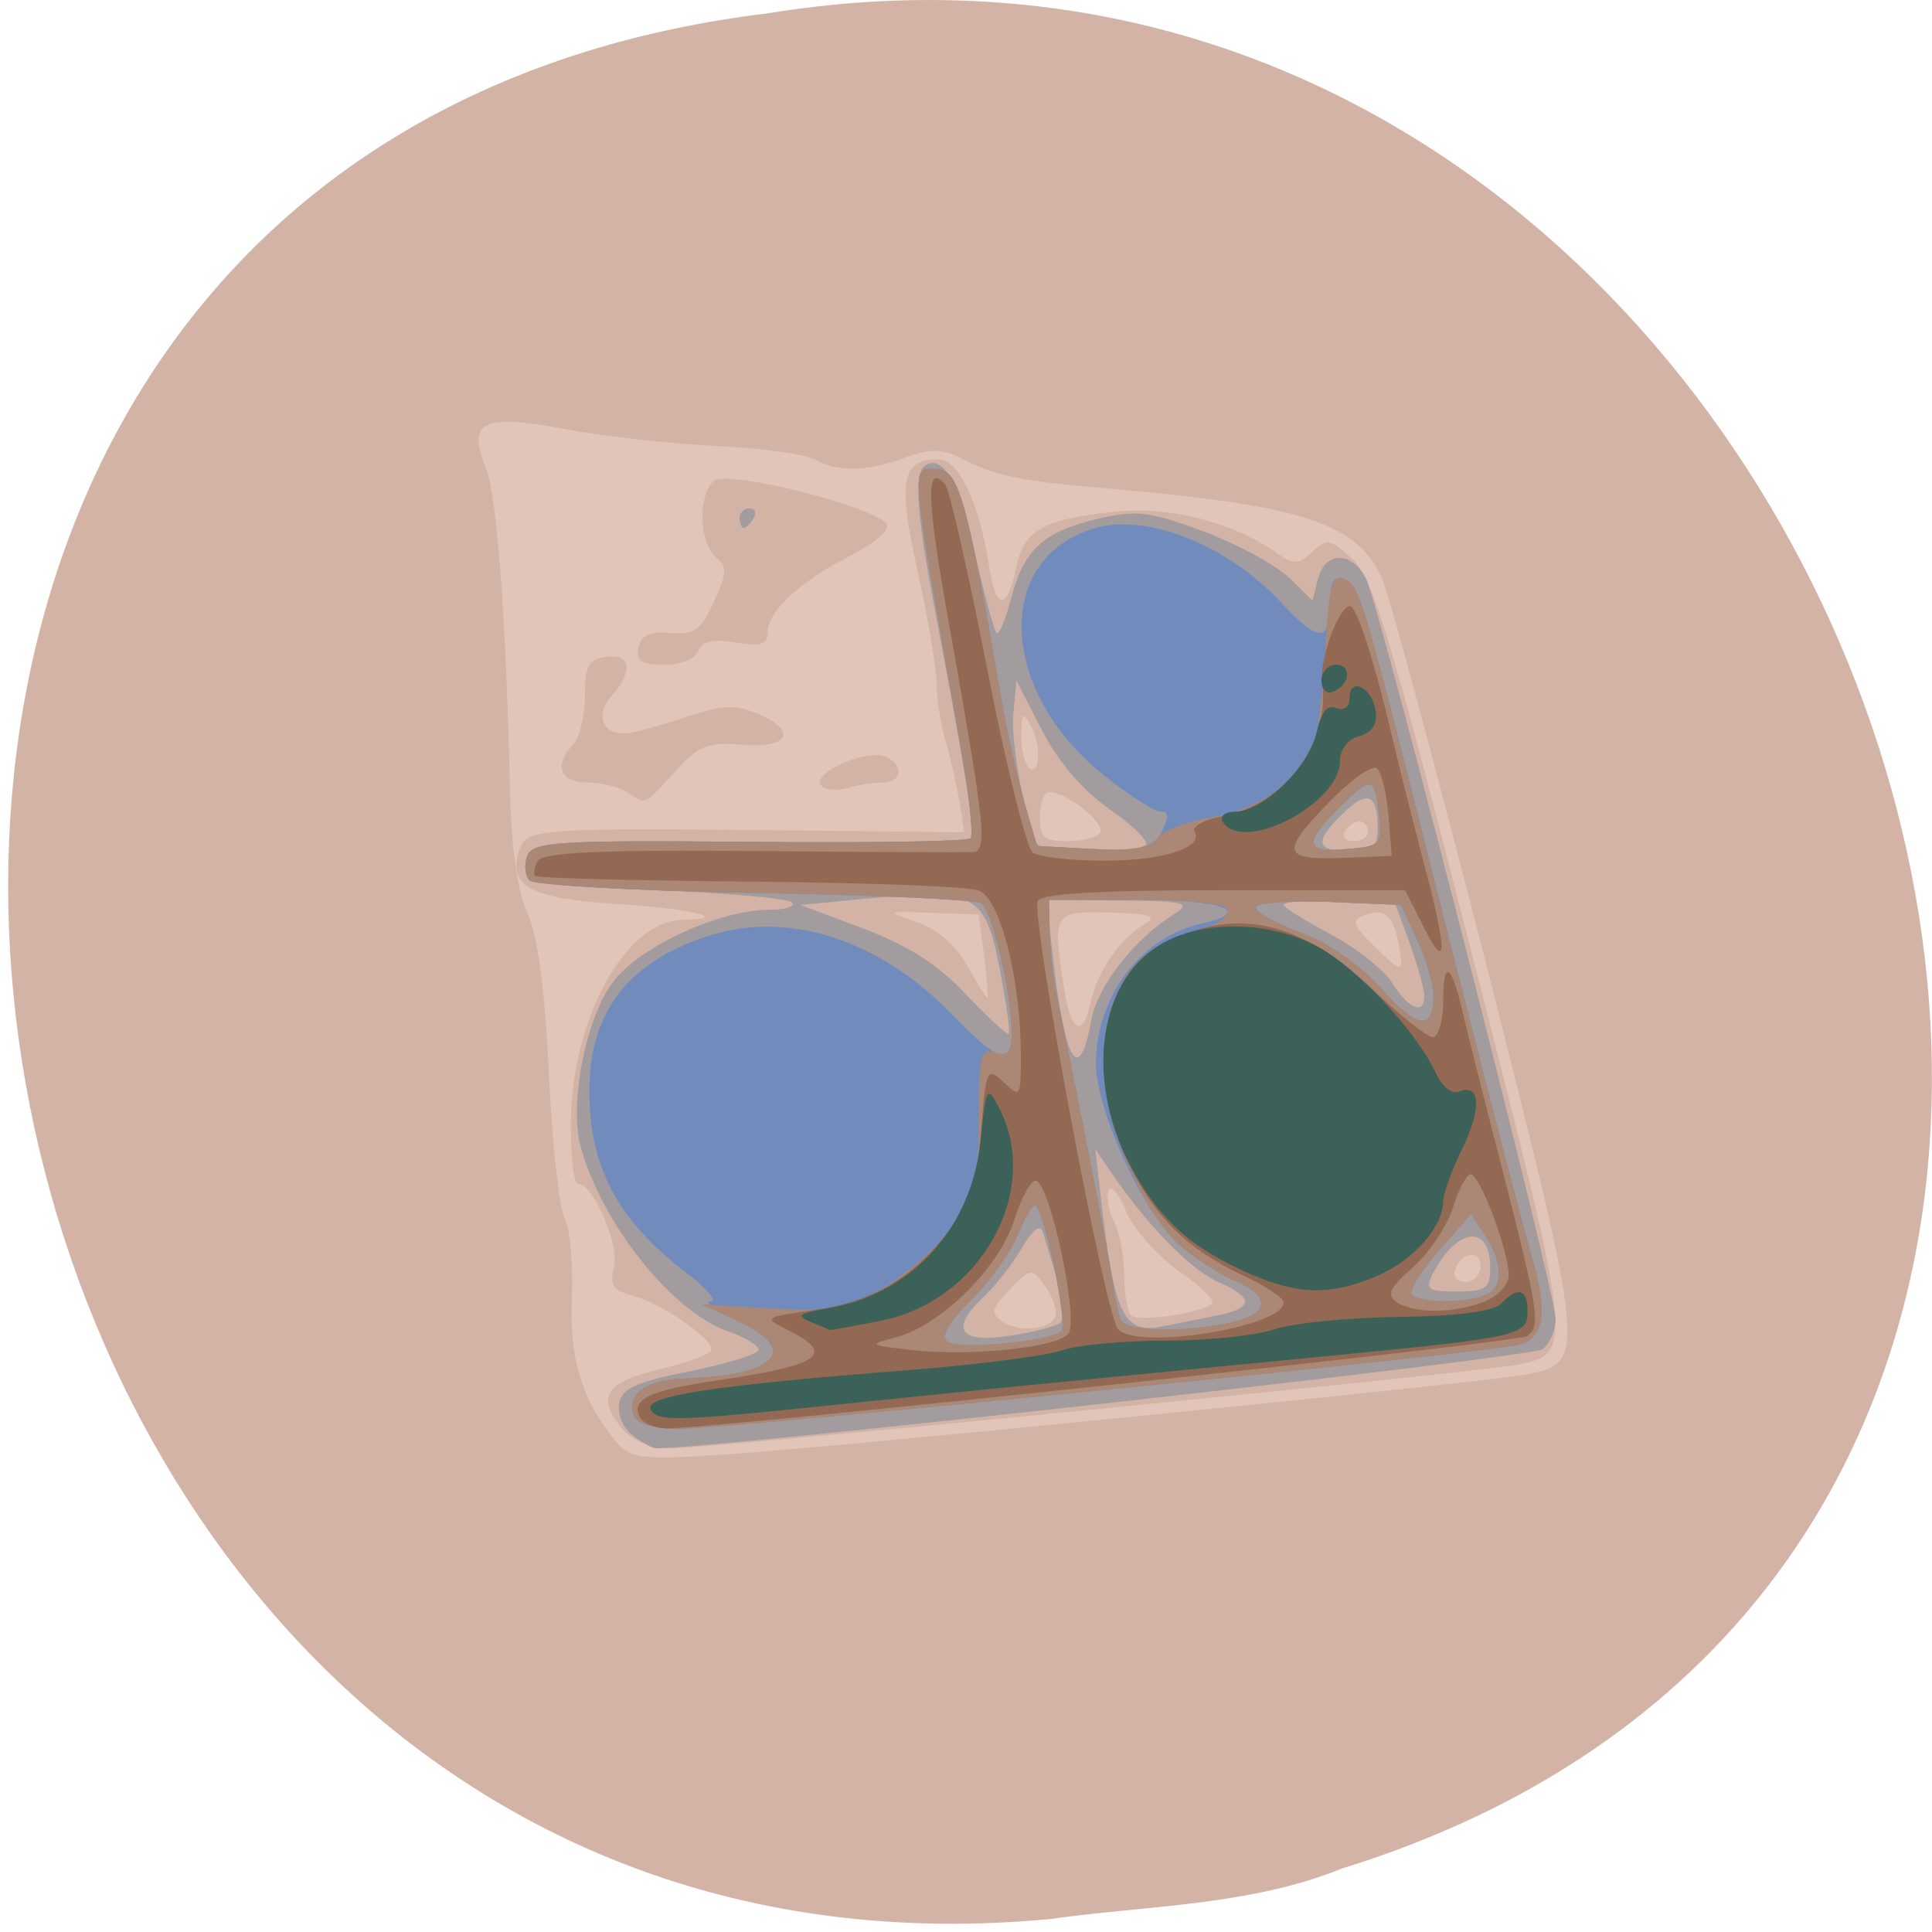 
<svg xmlns="http://www.w3.org/2000/svg" xmlns:xlink="http://www.w3.org/1999/xlink" width="22px" height="22px" viewBox="0 0 22 22" version="1.1">
<g id="surface1">
<path style=" stroke:none;fill-rule:nonzero;fill:rgb(83.137%,70.196%,65.49%);fill-opacity:1;" d="M 11.961 21.852 C -1.328 23.117 -4.902 1.805 8.742 0.152 C 21.285 -1.898 27.75 17.418 15.281 21.277 C 14.23 21.703 13.074 21.695 11.961 21.852 Z M 11.961 21.852 "/>
<path style=" stroke:none;fill-rule:nonzero;fill:rgb(88.627%,77.255%,72.549%);fill-opacity:1;" d="M 7.02 16.422 C 6.629 15.953 6.48 15.473 6.512 14.777 C 6.527 14.402 6.492 13.992 6.43 13.871 C 6.367 13.75 6.285 13.004 6.25 12.219 C 6.203 11.246 6.125 10.668 6.008 10.406 C 5.895 10.156 5.824 9.672 5.809 9.047 C 5.762 7 5.66 5.648 5.531 5.328 C 5.32 4.797 5.492 4.711 6.418 4.883 C 6.844 4.965 7.621 5.051 8.141 5.078 C 8.66 5.102 9.176 5.172 9.281 5.234 C 9.543 5.379 9.879 5.371 10.309 5.211 C 10.566 5.113 10.723 5.109 10.902 5.199 C 11.359 5.43 11.574 5.473 12.695 5.57 C 14.867 5.762 15.469 5.965 15.742 6.602 C 15.828 6.797 16.359 8.781 16.93 11.004 C 18.062 15.465 18.07 15.523 17.375 15.652 C 16.84 15.75 9.48 16.484 8.262 16.562 C 7.301 16.625 7.176 16.609 7.02 16.422 Z M 7.02 16.422 "/>
<path style=" stroke:none;fill-rule:nonzero;fill:rgb(83.137%,70.196%,65.49%);fill-opacity:1;" d="M 7.102 16.289 C 6.777 15.914 6.883 15.738 7.516 15.59 C 7.836 15.516 8.102 15.414 8.102 15.367 C 8.102 15.23 7.531 14.844 7.215 14.758 C 6.98 14.695 6.938 14.637 6.992 14.422 C 7.051 14.168 6.754 13.48 6.582 13.48 C 6.535 13.48 6.5 13.18 6.5 12.812 C 6.5 11.617 7.117 10.484 7.773 10.473 C 8.359 10.465 7.848 10.344 7.02 10.293 C 6.051 10.234 5.789 10.094 5.906 9.703 C 5.992 9.43 6.035 9.426 9.086 9.457 L 10.98 9.477 L 10.922 9.109 C 10.887 8.906 10.816 8.598 10.762 8.418 C 10.711 8.242 10.664 7.953 10.664 7.781 C 10.664 7.609 10.566 7.035 10.449 6.504 C 10.219 5.473 10.266 5.23 10.684 5.23 C 10.918 5.23 11.152 5.723 11.262 6.445 C 11.34 6.953 11.469 6.957 11.574 6.453 C 11.66 6.039 11.875 5.914 12.676 5.828 C 13.312 5.758 14.035 5.941 14.559 6.309 C 14.73 6.43 14.797 6.426 14.945 6.281 C 15.109 6.129 15.152 6.137 15.402 6.367 C 15.633 6.586 15.832 7.238 16.754 10.832 C 17.926 15.402 17.93 15.418 17.262 15.543 C 16.738 15.637 8.105 16.492 7.664 16.492 C 7.426 16.492 7.211 16.414 7.102 16.289 Z M 12.02 14.98 C 12.039 14.918 11.988 14.766 11.902 14.648 C 11.746 14.434 11.742 14.434 11.5 14.684 C 11.289 14.902 11.277 14.953 11.414 15.047 C 11.609 15.18 11.969 15.141 12.02 14.98 Z M 13.797 14.852 C 13.848 14.82 13.684 14.652 13.434 14.48 C 13.184 14.309 12.91 14 12.824 13.797 C 12.742 13.594 12.648 13.484 12.621 13.559 C 12.598 13.633 12.625 13.793 12.688 13.914 C 12.75 14.035 12.801 14.305 12.801 14.516 C 12.801 14.723 12.836 14.93 12.879 14.977 C 12.957 15.055 13.621 14.965 13.797 14.852 Z M 16.859 14.418 C 16.859 14.223 16.633 14.258 16.566 14.465 C 16.543 14.535 16.598 14.598 16.691 14.598 C 16.785 14.598 16.859 14.516 16.859 14.418 Z M 12.426 11.391 C 12.5 11.051 12.762 10.68 13.043 10.516 C 13.184 10.434 13.086 10.402 12.641 10.391 C 11.988 10.375 11.98 10.387 12.121 11.277 C 12.199 11.773 12.332 11.82 12.426 11.391 Z M 11.207 10.891 L 11.145 10.414 L 10.613 10.395 C 10.082 10.375 10.082 10.375 10.441 10.5 C 10.664 10.574 10.883 10.766 11.012 10.992 C 11.125 11.195 11.23 11.363 11.242 11.363 C 11.258 11.363 11.238 11.148 11.207 10.891 Z M 15.926 10.746 C 15.863 10.414 15.766 10.336 15.531 10.426 C 15.387 10.484 15.402 10.535 15.637 10.762 C 15.977 11.094 15.988 11.094 15.926 10.746 Z M 12.527 9.48 C 12.59 9.375 12.145 9.02 11.949 9.02 C 11.891 9.02 11.84 9.148 11.84 9.301 C 11.84 9.535 11.891 9.578 12.156 9.578 C 12.328 9.578 12.496 9.535 12.527 9.48 Z M 15.578 9.469 C 15.578 9.406 15.535 9.355 15.48 9.355 C 15.422 9.355 15.348 9.406 15.312 9.469 C 15.277 9.527 15.32 9.578 15.414 9.578 C 15.504 9.578 15.578 9.527 15.578 9.469 Z M 11.742 8.273 C 11.648 8.098 11.633 8.109 11.629 8.363 C 11.629 8.52 11.664 8.688 11.707 8.734 C 11.836 8.867 11.867 8.488 11.742 8.273 Z M 7.141 9.02 C 7.051 8.961 6.848 8.914 6.688 8.91 C 6.375 8.91 6.301 8.715 6.527 8.48 C 6.598 8.402 6.66 8.156 6.66 7.93 C 6.66 7.586 6.699 7.512 6.898 7.48 C 7.184 7.438 7.215 7.637 6.969 7.918 C 6.781 8.133 6.848 8.352 7.102 8.352 C 7.188 8.352 7.496 8.27 7.789 8.172 C 8.23 8.023 8.371 8.016 8.641 8.133 C 9.094 8.328 8.98 8.527 8.438 8.48 C 8.055 8.449 7.949 8.492 7.684 8.789 C 7.336 9.176 7.355 9.168 7.141 9.02 Z M 9.344 8.934 C 9.262 8.793 9.863 8.531 10.074 8.613 C 10.297 8.703 10.281 8.91 10.051 8.91 C 9.949 8.91 9.762 8.941 9.637 8.977 C 9.512 9.012 9.379 8.992 9.344 8.934 Z M 7.27 7.375 C 7.297 7.234 7.398 7.188 7.633 7.207 C 7.906 7.23 7.984 7.176 8.129 6.852 C 8.281 6.523 8.285 6.457 8.148 6.34 C 7.961 6.176 7.945 5.633 8.129 5.477 C 8.285 5.34 10.043 5.789 10.102 5.98 C 10.125 6.043 9.934 6.203 9.676 6.332 C 9.113 6.617 8.742 6.961 8.742 7.199 C 8.742 7.34 8.664 7.363 8.375 7.316 C 8.117 7.273 7.996 7.301 7.953 7.414 C 7.918 7.504 7.75 7.57 7.562 7.57 C 7.305 7.57 7.238 7.527 7.27 7.375 Z M 7.27 7.375 "/>
<path style=" stroke:none;fill-rule:nonzero;fill:rgb(63.922%,61.176%,61.961%);fill-opacity:1;" d="M 7.203 16.344 C 7.098 16.266 7.027 16.102 7.051 15.98 C 7.078 15.812 7.246 15.734 7.863 15.613 C 8.289 15.527 8.637 15.418 8.637 15.371 C 8.637 15.32 8.48 15.227 8.289 15.16 C 7.656 14.941 6.855 13.938 6.613 13.062 C 6.48 12.574 6.664 11.617 6.973 11.191 C 7.27 10.785 8.188 10.359 8.766 10.359 C 8.949 10.359 9.062 10.32 9.02 10.277 C 8.973 10.23 8.281 10.168 7.477 10.137 C 6.109 10.082 6.02 10.066 6.02 9.855 C 6.02 9.641 6.094 9.633 8.508 9.621 C 9.875 9.609 11.023 9.578 11.055 9.543 C 11.109 9.488 11.012 8.879 10.602 6.711 C 10.434 5.805 10.414 5.379 10.535 5.301 C 10.738 5.172 10.914 5.48 11.098 6.289 C 11.207 6.766 11.32 7.176 11.348 7.207 C 11.375 7.234 11.449 7.062 11.512 6.82 C 11.656 6.258 11.883 6.051 12.508 5.906 C 12.941 5.805 13.098 5.824 13.715 6.055 C 14.105 6.203 14.539 6.441 14.684 6.582 L 14.945 6.84 L 15.008 6.59 C 15.09 6.273 15.402 6.273 15.559 6.598 C 15.715 6.918 17.715 14.727 17.715 15.02 C 17.715 15.141 17.648 15.297 17.57 15.363 C 17.461 15.457 8.188 16.492 7.469 16.492 C 7.426 16.492 7.309 16.426 7.203 16.344 Z M 12.082 15.055 C 12.125 15.008 12.109 14.801 12.047 14.59 C 11.98 14.379 11.906 14.133 11.879 14.043 C 11.848 13.934 11.773 13.984 11.637 14.211 C 11.531 14.391 11.34 14.637 11.215 14.754 C 10.809 15.129 10.914 15.301 11.492 15.211 C 11.773 15.172 12.039 15.098 12.082 15.055 Z M 13.871 14.977 C 14.277 14.895 14.277 14.773 13.871 14.598 C 13.566 14.465 13.074 13.965 12.664 13.367 L 12.473 13.09 L 12.531 13.594 C 12.688 14.984 12.789 15.195 13.246 15.102 C 13.414 15.07 13.695 15.012 13.871 14.977 Z M 16.969 14.434 C 16.969 13.934 16.59 13.973 16.316 14.504 C 16.227 14.684 16.258 14.707 16.59 14.707 C 16.918 14.707 16.969 14.672 16.969 14.434 Z M 12.426 11.621 C 12.496 11.227 12.914 10.691 13.391 10.395 C 13.566 10.281 13.461 10.258 12.762 10.254 L 11.918 10.246 L 11.988 10.883 C 12.125 12.098 12.289 12.375 12.426 11.621 Z M 11.383 11.027 C 11.219 10.18 11.102 10.117 9.895 10.23 L 9.117 10.305 L 9.832 10.574 C 10.34 10.766 10.684 10.984 11 11.324 C 11.25 11.586 11.469 11.789 11.488 11.77 C 11.504 11.75 11.457 11.414 11.383 11.027 Z M 16.219 11.34 C 16.219 11.266 16.141 10.988 16.047 10.727 L 15.871 10.246 L 15.242 10.246 C 14.898 10.246 14.617 10.273 14.617 10.301 C 14.617 10.332 14.855 10.48 15.148 10.637 C 15.441 10.793 15.762 11.043 15.855 11.195 C 16.043 11.492 16.219 11.562 16.219 11.34 Z M 13.047 9.621 C 13.086 9.582 12.902 9.402 12.641 9.219 C 12.34 9.012 12.055 8.684 11.867 8.32 L 11.574 7.75 L 11.539 8.129 C 11.508 8.449 11.672 9.34 11.809 9.605 C 11.863 9.707 12.953 9.719 13.047 9.621 Z M 15.688 9.43 C 15.688 9.039 15.57 8.992 15.293 9.262 C 14.961 9.586 14.98 9.691 15.367 9.691 C 15.629 9.691 15.688 9.645 15.688 9.43 Z M 8.422 5.898 C 8.422 5.836 8.473 5.789 8.535 5.789 C 8.598 5.789 8.617 5.836 8.582 5.898 C 8.547 5.961 8.496 6.012 8.469 6.012 C 8.441 6.012 8.422 5.961 8.422 5.898 Z M 8.422 5.898 "/>
<path style=" stroke:none;fill-rule:nonzero;fill:rgb(44.706%,54.51%,74.118%);fill-opacity:1;" d="M 7.215 16.113 C 7.129 15.883 7.355 15.711 7.777 15.699 C 8.848 15.66 9.117 15.379 8.406 15.043 C 8.148 14.922 8.008 14.824 8.09 14.82 C 8.172 14.82 8.055 14.676 7.824 14.5 C 7.035 13.898 6.711 13.297 6.711 12.418 C 6.711 11.516 7.164 10.938 8.098 10.648 C 9 10.371 10.02 10.707 10.836 11.547 C 11.375 12.102 11.52 12.145 11.52 11.758 C 11.52 11.309 11.297 10.367 11.172 10.285 C 11.109 10.246 9.945 10.191 8.59 10.168 C 7.234 10.145 6.082 10.078 6.031 10.027 C 5.98 9.973 5.965 9.848 6.004 9.746 C 6.062 9.586 6.344 9.566 8.531 9.586 C 9.887 9.598 11.02 9.582 11.051 9.547 C 11.086 9.512 11.035 9.039 10.938 8.5 C 10.352 5.184 10.367 5.34 10.656 5.34 C 10.918 5.34 11.008 5.656 11.414 8.02 C 11.473 8.355 11.586 8.855 11.664 9.133 L 11.809 9.633 L 12.461 9.668 C 13.023 9.695 13.125 9.672 13.227 9.473 C 13.312 9.301 13.312 9.242 13.219 9.242 C 13.148 9.242 12.859 9.059 12.57 8.828 C 11.363 7.867 11.312 6.34 12.477 6.012 C 13.07 5.844 13.984 6.211 14.582 6.855 C 15.039 7.344 15.152 7.328 15.152 6.773 C 15.152 6.434 15.398 6.59 15.547 7.023 C 15.617 7.234 15.852 8.105 16.066 8.965 C 16.723 11.574 17.277 13.73 17.449 14.332 C 17.625 14.949 17.586 15.223 17.305 15.312 C 17.051 15.395 8.293 16.27 7.734 16.27 C 7.438 16.27 7.25 16.211 7.215 16.113 Z M 12.086 15.156 C 12.16 15.086 11.91 13.852 11.793 13.73 C 11.77 13.703 11.676 13.848 11.594 14.055 C 11.508 14.262 11.266 14.602 11.051 14.812 C 10.789 15.074 10.707 15.223 10.793 15.277 C 10.938 15.371 11.957 15.277 12.086 15.156 Z M 14.02 15.059 C 14.453 14.957 14.477 14.766 14.074 14.59 C 13.887 14.512 13.598 14.324 13.43 14.176 C 13.02 13.816 12.48 12.645 12.48 12.109 C 12.48 11.355 12.984 10.68 13.66 10.523 C 14.289 10.383 13.953 10.246 12.961 10.246 L 11.945 10.246 L 11.953 10.609 C 11.953 10.809 12 11.172 12.051 11.418 C 12.301 12.621 12.617 14.242 12.66 14.539 C 12.688 14.723 12.73 14.938 12.754 15.016 C 12.797 15.16 13.461 15.184 14.02 15.059 Z M 16.906 14.75 C 17.121 14.664 17.121 14.383 16.91 14.066 L 16.75 13.824 L 16.387 14.238 C 16.188 14.465 16.047 14.688 16.074 14.734 C 16.137 14.836 16.668 14.848 16.906 14.75 Z M 16.32 11.328 C 16.32 11.195 16.234 10.91 16.133 10.695 L 15.953 10.305 L 15.125 10.27 C 14.668 10.254 14.297 10.281 14.297 10.332 C 14.297 10.383 14.531 10.516 14.82 10.621 C 15.133 10.742 15.5 10.996 15.734 11.262 C 16.145 11.723 16.332 11.742 16.32 11.328 Z M 15.703 9.301 C 15.656 8.836 15.621 8.828 15.258 9.191 C 14.836 9.609 14.855 9.711 15.34 9.668 C 15.715 9.637 15.738 9.613 15.703 9.301 Z M 15.703 9.301 "/>
<path style=" stroke:none;fill-rule:nonzero;fill:rgb(66.667%,53.333%,45.882%);fill-opacity:1;" d="M 7.215 16.113 C 7.129 15.883 7.355 15.711 7.777 15.699 C 8.828 15.66 9.117 15.379 8.43 15.059 L 7.988 14.852 L 8.766 14.898 C 9.426 14.941 9.613 14.906 10.02 14.688 C 10.277 14.547 10.641 14.238 10.816 14.004 C 11.113 13.613 11.145 13.5 11.145 12.75 C 11.145 12.016 11.168 11.93 11.332 11.984 C 11.477 12.031 11.52 11.98 11.52 11.766 C 11.52 11.309 11.297 10.367 11.172 10.285 C 11.109 10.246 9.945 10.191 8.59 10.168 C 7.234 10.145 6.082 10.078 6.031 10.027 C 5.98 9.973 5.965 9.848 6.004 9.746 C 6.062 9.586 6.344 9.566 8.531 9.586 C 9.887 9.598 11.02 9.582 11.051 9.547 C 11.086 9.512 11.035 9.039 10.938 8.5 C 10.352 5.184 10.367 5.34 10.656 5.34 C 10.918 5.34 11.008 5.656 11.414 8.02 C 11.473 8.355 11.586 8.855 11.664 9.133 L 11.809 9.633 L 12.438 9.668 C 12.883 9.691 13.094 9.656 13.172 9.547 C 13.234 9.461 13.512 9.355 13.789 9.309 C 14.391 9.215 14.895 8.816 14.992 8.355 C 15.027 8.176 15.074 7.723 15.094 7.348 C 15.133 6.629 15.176 6.504 15.352 6.613 C 15.477 6.695 15.555 6.949 16.062 8.965 C 16.797 11.867 17.285 13.758 17.449 14.332 C 17.625 14.949 17.586 15.223 17.305 15.312 C 17.051 15.395 8.293 16.27 7.734 16.27 C 7.438 16.27 7.25 16.211 7.215 16.113 Z M 12.086 15.156 C 12.16 15.086 11.91 13.852 11.793 13.73 C 11.77 13.703 11.676 13.848 11.594 14.055 C 11.508 14.262 11.266 14.602 11.051 14.812 C 10.789 15.074 10.707 15.223 10.793 15.277 C 10.938 15.371 11.957 15.277 12.086 15.156 Z M 14.02 15.059 C 14.453 14.957 14.477 14.766 14.074 14.59 C 13.887 14.512 13.598 14.328 13.434 14.18 C 13.016 13.812 12.57 12.762 12.566 12.133 C 12.562 11.262 12.895 10.828 13.789 10.539 C 13.895 10.504 13.977 10.426 13.977 10.363 C 13.977 10.293 13.586 10.246 12.961 10.246 L 11.945 10.246 L 11.953 10.609 C 11.953 10.809 12 11.172 12.051 11.418 C 12.301 12.621 12.617 14.242 12.66 14.539 C 12.688 14.723 12.73 14.938 12.754 15.016 C 12.797 15.16 13.461 15.184 14.02 15.059 Z M 16.906 14.75 C 17.121 14.664 17.121 14.383 16.91 14.066 L 16.75 13.824 L 16.387 14.238 C 16.188 14.465 16.047 14.688 16.074 14.734 C 16.137 14.836 16.668 14.848 16.906 14.75 Z M 16.32 11.328 C 16.32 11.195 16.234 10.91 16.133 10.695 L 15.953 10.305 L 15.125 10.27 C 14.668 10.254 14.297 10.281 14.297 10.332 C 14.297 10.383 14.531 10.516 14.82 10.621 C 15.133 10.742 15.5 10.996 15.734 11.262 C 16.145 11.723 16.332 11.742 16.32 11.328 Z M 15.703 9.301 C 15.656 8.836 15.621 8.828 15.258 9.191 C 14.836 9.609 14.855 9.711 15.34 9.668 C 15.715 9.637 15.738 9.613 15.703 9.301 Z M 15.703 9.301 "/>
<path style=" stroke:none;fill-rule:nonzero;fill:rgb(57.647%,41.176%,32.549%);fill-opacity:1;" d="M 7.293 16.148 C 7.172 15.938 7.387 15.832 8.168 15.719 C 9.348 15.543 9.52 15.422 8.984 15.152 C 8.691 15.004 8.691 15 9.246 14.922 C 9.922 14.828 10.379 14.562 10.801 14.02 C 11.055 13.688 11.125 13.473 11.172 12.875 C 11.227 12.164 11.238 12.145 11.43 12.324 C 11.617 12.504 11.625 12.492 11.625 12.027 C 11.625 11.164 11.391 10.234 11.148 10.141 C 11.031 10.094 9.855 10.051 8.535 10.039 C 7.215 10.027 6.117 10 6.094 9.973 C 6.07 9.949 6.086 9.871 6.125 9.801 C 6.18 9.707 6.879 9.676 8.566 9.691 C 9.867 9.703 10.996 9.707 11.078 9.703 C 11.25 9.688 11.219 9.422 10.805 7.094 C 10.547 5.66 10.539 5.262 10.762 5.516 C 10.812 5.574 11.027 6.52 11.242 7.621 C 11.457 8.723 11.691 9.664 11.762 9.711 C 11.836 9.758 12.199 9.801 12.57 9.801 C 13.25 9.801 13.711 9.652 13.602 9.469 C 13.57 9.41 13.715 9.332 13.93 9.293 C 14.637 9.152 15.152 8.453 15.055 7.754 C 15.023 7.512 15.246 6.902 15.371 6.902 C 15.453 6.902 15.664 7.57 15.883 8.52 C 15.941 8.766 16.086 9.34 16.207 9.801 C 16.484 10.848 16.484 11.094 16.211 10.555 L 16 10.137 L 13.93 10.137 C 12.492 10.137 11.848 10.176 11.816 10.262 C 11.746 10.488 12.574 14.918 12.727 15.129 C 12.914 15.383 14.617 15.113 14.617 14.832 C 14.617 14.781 14.414 14.645 14.168 14.531 C 13.516 14.223 13.148 13.863 12.836 13.223 C 12.367 12.25 12.535 11.121 13.203 10.766 C 14.051 10.312 14.793 10.469 15.637 11.273 C 15.945 11.566 16.25 11.809 16.316 11.809 C 16.379 11.809 16.434 11.625 16.434 11.398 C 16.434 10.926 16.523 10.965 16.648 11.492 C 16.695 11.695 16.887 12.465 17.078 13.203 C 17.523 14.945 17.551 15.109 17.387 15.215 C 17.273 15.289 8.301 16.25 7.602 16.266 C 7.473 16.266 7.336 16.215 7.293 16.148 Z M 12.164 15.191 C 12.293 15.059 11.961 13.477 11.797 13.445 C 11.742 13.434 11.629 13.637 11.547 13.898 C 11.375 14.441 10.711 15.094 10.199 15.23 C 9.879 15.312 9.891 15.316 10.398 15.375 C 11.059 15.445 12.016 15.348 12.164 15.191 Z M 16.906 14.82 C 17.059 14.762 17.18 14.625 17.18 14.52 C 17.18 14.25 16.852 13.371 16.746 13.371 C 16.703 13.371 16.609 13.543 16.543 13.758 C 16.473 13.969 16.27 14.273 16.086 14.434 C 15.82 14.668 15.785 14.746 15.906 14.828 C 16.109 14.961 16.566 14.957 16.906 14.82 Z M 15.812 9.301 C 15.793 9.055 15.738 8.809 15.684 8.754 C 15.633 8.699 15.387 8.871 15.105 9.164 C 14.57 9.723 14.602 9.801 15.367 9.766 L 15.848 9.746 Z M 15.812 9.301 "/>
<path style=" stroke:none;fill-rule:nonzero;fill:rgb(23.137%,38.039%,34.902%);fill-opacity:1;" d="M 7.41 16.051 C 7.32 15.898 8.141 15.773 10.344 15.602 C 11.137 15.539 11.926 15.438 12.098 15.375 C 12.266 15.316 12.797 15.266 13.273 15.266 C 13.75 15.266 14.305 15.207 14.512 15.137 C 14.719 15.066 15.352 15.004 15.922 14.996 C 16.59 14.988 17.008 14.934 17.094 14.844 C 17.285 14.645 17.395 14.676 17.395 14.93 C 17.395 15.207 17.316 15.227 15.152 15.438 C 14.184 15.531 12.883 15.66 12.27 15.719 C 11.652 15.777 10.43 15.902 9.555 15.992 C 7.684 16.188 7.492 16.191 7.41 16.051 Z M 9.227 15.051 C 9.059 14.984 9.098 14.953 9.441 14.895 C 10.391 14.73 11.07 13.977 11.168 12.973 C 11.227 12.379 11.238 12.355 11.371 12.605 C 11.871 13.547 11.176 14.812 10.031 15.039 C 9.719 15.102 9.457 15.148 9.449 15.145 C 9.441 15.141 9.344 15.098 9.227 15.051 Z M 14.238 14.508 C 13.551 14.207 13.188 13.875 12.863 13.254 C 12.344 12.254 12.516 11.137 13.258 10.73 C 13.734 10.473 14.469 10.492 15.008 10.781 C 15.457 11.023 16.148 11.766 16.355 12.23 C 16.422 12.375 16.535 12.461 16.617 12.43 C 16.859 12.332 16.875 12.625 16.648 13.086 C 16.531 13.328 16.434 13.594 16.434 13.676 C 16.434 13.969 16.09 14.359 15.676 14.531 C 15.148 14.754 14.789 14.746 14.238 14.508 Z M 13.922 9.355 C 13.887 9.293 13.953 9.242 14.07 9.242 C 14.383 9.242 14.914 8.727 14.992 8.34 C 15.043 8.113 15.113 8.02 15.215 8.062 C 15.305 8.098 15.367 8.051 15.367 7.949 C 15.367 7.699 15.625 7.824 15.664 8.094 C 15.688 8.246 15.625 8.344 15.477 8.383 C 15.348 8.418 15.258 8.535 15.258 8.668 C 15.258 9.152 14.145 9.73 13.922 9.355 Z M 15.047 7.75 C 15.047 7.652 15.121 7.57 15.215 7.57 C 15.402 7.57 15.371 7.812 15.172 7.879 C 15.102 7.906 15.047 7.844 15.047 7.75 Z M 15.047 7.75 "/>
</g>
</svg>
